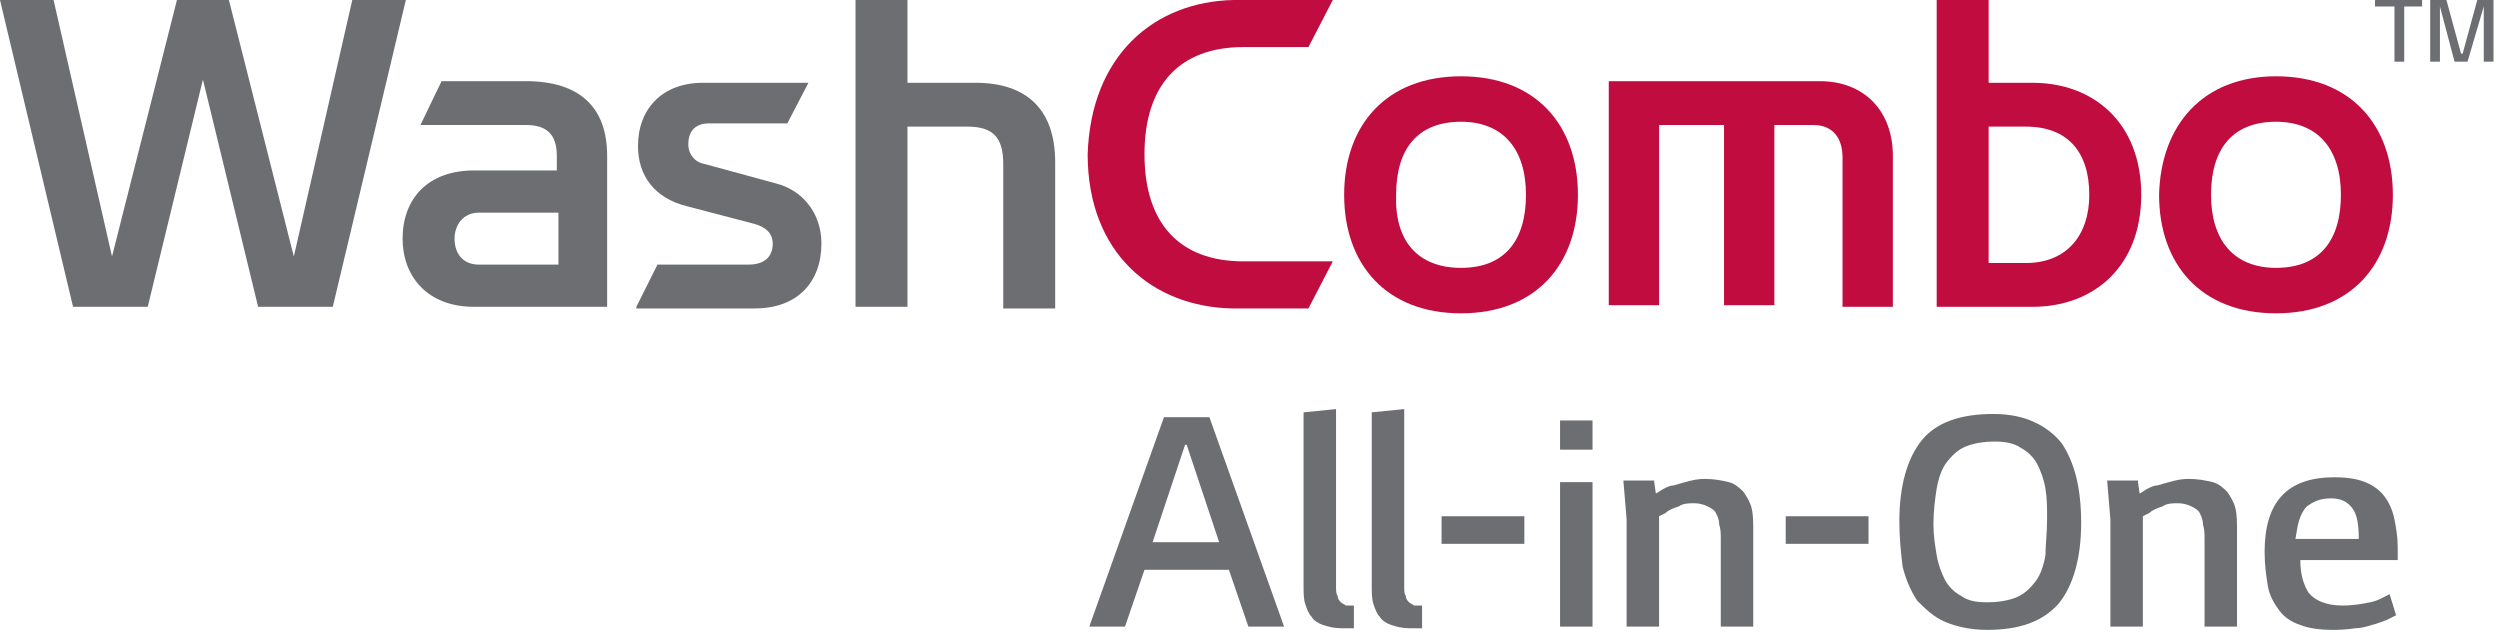 <svg width="154" height="39" viewBox="0 0 154 39" fill="none" xmlns="http://www.w3.org/2000/svg">
<path d="M9.1 18.9H4.5L0 0H3.3L6.9 15.8L10.9 0H14.1L18.1 15.8L21.7 0H25L20.5 18.9H15.9L12.5 4.9L9.1 18.9Z" fill="#6D6E71"/>
<path d="M29.2 18.9C26.3 18.9 24.8 17 24.8 14.7C24.8 12.3 26.3 10.5 29.2 10.5H34.3V9.6C34.3 8.3 33.7 7.7 32.4 7.7H25.9L27.2 5H32.4C35.7 5 37.4 6.6 37.4 9.6V18.9H29.2ZM29.5 13.1C28.5 13.1 28 13.9 28 14.7C28 15.6 28.5 16.3 29.5 16.3H34.4V13.1H29.5Z" fill="#6D6E71"/>
<path d="M39.2 18.9L40.5 16.3H46.1C47 16.3 47.6 15.9 47.6 15C47.6 14.4 47.2 14 46.5 13.8L42.3 12.7C40.3 12.2 39.3 10.8 39.3 9C39.3 6.7 40.8 5.1 43.3 5.1H49.8L48.5 7.6H43.7C42.9 7.6 42.4 8 42.4 8.9C42.4 9.5 42.8 10 43.4 10.1L47.8 11.3C49.4 11.7 50.6 13.1 50.6 15C50.6 17.4 49.1 19 46.5 19H39.2V18.9Z" fill="#6D6E71"/>
<path d="M61.8 18.9V10.1C61.8 8.5 61.2 7.8 59.6 7.8H55.9V18.9H52.7V0H55.9V5.1H60.1C63.3 5.1 65 6.8 65 10V19H61.8V18.9Z" fill="#6D6E71"/>
<path d="M76 0H82.1L80.6 2.9H76.6C72.6 2.9 70.5 5.3 70.5 9.5C70.5 13.7 72.6 16.1 76.6 16.1H82.1L80.6 19H75.9C71 18.9 67 15.6 67 9.5C67.2 3.4 71.1 0.1 76 0Z" fill="#C00C3F"/>
<path d="M90 4.7C94.6 4.7 97.2 7.7 97.2 12C97.2 16.3 94.6 19.3 90 19.3C85.4 19.3 82.8 16.3 82.8 12C82.8 7.7 85.4 4.7 90 4.7ZM90 16.5C92.7 16.5 94 14.8 94 12C94 9.2 92.6 7.5 90 7.5C87.3 7.5 86 9.2 86 12C85.9 14.8 87.3 16.5 90 16.5Z" fill="#C00C3F"/>
<path d="M113.5 18.9V9.7C113.5 8.5 112.9 7.7 111.7 7.7H109.3V18.8H106.2V7.7H102.2V18.8H99.1V5H112.1C114.8 5 116.6 6.8 116.6 9.6V18.9H113.5Z" fill="#C00C3F"/>
<path d="M119.3 18.9V0H122.5V5.1H125.2C129 5.1 131.9 7.6 131.9 12C131.9 16.4 129 18.9 125.2 18.9H119.3ZM122.5 16.2H124.8C127.3 16.2 128.7 14.5 128.7 12C128.7 9.4 127.4 7.8 124.8 7.8H122.5V16.2Z" fill="#C00C3F"/>
<path d="M140.2 4.7C144.8 4.7 147.4 7.7 147.4 12C147.4 16.3 144.8 19.3 140.2 19.3C135.6 19.3 133 16.3 133 12C133.1 7.7 135.7 4.7 140.2 4.7ZM140.2 16.5C142.9 16.5 144.2 14.8 144.2 12C144.2 9.2 142.8 7.5 140.2 7.5C137.5 7.5 136.2 9.2 136.2 12C136.2 14.8 137.6 16.5 140.2 16.5Z" fill="#C00C3F"/>
<path d="M149.2 0V0.4H148.1V3.8H147.5V0.4H146.3V0H149.2Z" fill="#6D6E71"/>
<path d="M153.6 0V3.8H153V0.4L152 3.8H151.2L150.3 0.4V3.8H149.7V0H150.7L151.6 3.3H151.7L152.6 0H153.6Z" fill="#6D6E71"/>
<path d="M76.9 38.6L75.7 35.1H70.5L69.3 38.6H67.1L71.7 25.7H74.5L79.1 38.6H76.9ZM73 27.4L71 33.4H75.1L73.1 27.4H73Z" fill="#6D6E71"/>
<path d="M83.2 38.7C83.2 38.7 83.1 38.7 83 38.7H82.9H82.8H82.6C82.2 38.7 81.8 38.6 81.5 38.5C81.2 38.4 80.9 38.2 80.8 38C80.6 37.8 80.5 37.5 80.4 37.2C80.3 36.9 80.3 36.5 80.3 36.1V25.4L82.3 25.2V36.1C82.3 36.4 82.3 36.6 82.4 36.7C82.4 36.9 82.5 37 82.6 37.1C82.7 37.2 82.8 37.2 82.9 37.3C83 37.3 83.2 37.3 83.4 37.3V38.7H83.2Z" fill="#6D6E71"/>
<path d="M87.4 38.7C87.4 38.7 87.3 38.7 87.2 38.7H87.1H87H86.8C86.4 38.7 86 38.6 85.7 38.5C85.4 38.4 85.1 38.2 85 38C84.8 37.8 84.7 37.5 84.6 37.2C84.5 36.9 84.5 36.5 84.5 36.1V25.4L86.5 25.2V36.1C86.5 36.4 86.5 36.6 86.6 36.7C86.6 36.9 86.7 37 86.8 37.1C86.9 37.2 87 37.2 87.1 37.3C87.2 37.3 87.4 37.3 87.6 37.3V38.7H87.4Z" fill="#6D6E71"/>
<path d="M93.9 33.5H88.8V31.8H93.9V33.5Z" fill="#6D6E71"/>
<path d="M96.1 25.9H98.1V27.7H96.1V25.9ZM96.1 29.7H98.1V38.6H96.1V29.7Z" fill="#6D6E71"/>
<path d="M101.9 29.7L102 30.4C102.2 30.3 102.3 30.2 102.5 30.1C102.7 30 102.9 29.9 103.1 29.9C103.8 29.7 104.4 29.5 105 29.5C105.6 29.5 106.1 29.6 106.5 29.7C106.9 29.8 107.2 30.1 107.4 30.3C107.6 30.6 107.8 30.9 107.9 31.3C108 31.7 108 32.2 108 32.7V38.6H106V33.2C106 32.9 106 32.6 105.9 32.3C105.9 32 105.8 31.8 105.7 31.6C105.6 31.4 105.4 31.3 105.2 31.2C105 31.1 104.7 31 104.4 31C104 31 103.7 31 103.4 31.2C103.1 31.3 102.8 31.4 102.6 31.6L102.2 31.8V38.6H100.2V32L100 29.6H101.9V29.7Z" fill="#6D6E71"/>
<path d="M115.1 33.5H110V31.8H115.1V33.5Z" fill="#6D6E71"/>
<path d="M117 32.1C117 29.9 117.5 28.2 118.4 27.1C119.3 26 120.8 25.5 122.8 25.5C123.8 25.5 124.7 25.7 125.3 26C126 26.3 126.6 26.8 127 27.3C127.4 27.9 127.7 28.6 127.9 29.4C128.1 30.2 128.2 31.2 128.2 32.2C128.2 34.4 127.7 36.1 126.8 37.2C125.8 38.3 124.4 38.8 122.4 38.8C121.4 38.8 120.5 38.6 119.8 38.3C119.1 38 118.6 37.5 118.1 37C117.7 36.4 117.4 35.7 117.2 34.9C117.1 34.1 117 33.1 117 32.1ZM126.1 32C126.1 31.3 126.1 30.7 126 30.1C125.9 29.5 125.7 29 125.5 28.6C125.3 28.2 124.9 27.8 124.5 27.6C124.1 27.3 123.5 27.2 122.9 27.2C122.2 27.2 121.6 27.3 121.1 27.5C120.6 27.7 120.2 28.1 119.9 28.5C119.6 28.9 119.4 29.5 119.3 30.1C119.2 30.7 119.1 31.5 119.1 32.3C119.1 33 119.2 33.6 119.3 34.2C119.4 34.8 119.6 35.3 119.8 35.7C120 36.1 120.4 36.5 120.8 36.7C121.2 37 121.7 37.1 122.4 37.1C123.1 37.1 123.7 37 124.2 36.8C124.7 36.6 125.1 36.2 125.4 35.8C125.7 35.4 125.9 34.8 126 34.2C126 33.6 126.1 32.8 126.1 32Z" fill="#6D6E71"/>
<path d="M131.7 29.7L131.8 30.4C132 30.3 132.1 30.2 132.3 30.1C132.5 30 132.7 29.9 132.9 29.9C133.6 29.7 134.2 29.5 134.8 29.5C135.4 29.5 135.9 29.6 136.3 29.7C136.7 29.8 137 30.1 137.2 30.3C137.4 30.6 137.6 30.9 137.7 31.3C137.8 31.7 137.8 32.2 137.8 32.7V38.6H135.8V33.2C135.8 32.9 135.8 32.6 135.7 32.3C135.7 32 135.6 31.8 135.5 31.6C135.4 31.4 135.2 31.3 135 31.2C134.8 31.1 134.5 31 134.2 31C133.8 31 133.5 31 133.2 31.2C132.9 31.3 132.6 31.4 132.4 31.6L132 31.8V38.6H130V32L129.8 29.6H131.7V29.7Z" fill="#6D6E71"/>
<path d="M143.7 38.8C142.9 38.8 142.2 38.7 141.7 38.5C141.1 38.3 140.7 38 140.4 37.6C140.1 37.2 139.8 36.7 139.7 36.1C139.6 35.5 139.5 34.8 139.5 34C139.5 30.9 140.9 29.4 143.8 29.4C144.6 29.4 145.2 29.5 145.7 29.7C146.2 29.9 146.6 30.2 146.9 30.6C147.2 31 147.4 31.5 147.5 32C147.6 32.5 147.7 33.1 147.7 33.7V34.5H141.7C141.7 35.4 141.9 36 142.2 36.5C142.6 37 143.3 37.3 144.3 37.3C145 37.3 145.5 37.2 146 37.1C146.5 37 146.8 36.8 147.2 36.6L147.6 37.9C147.4 38 147.2 38.1 147 38.2C146.7 38.3 146.5 38.4 146.1 38.5C145.8 38.6 145.4 38.7 145.1 38.7C144.4 38.8 144 38.8 143.7 38.8ZM145.3 33.2C145.3 32.3 145.2 31.7 144.9 31.3C144.6 30.9 144.2 30.7 143.6 30.7C142.9 30.7 142.5 30.9 142.1 31.2C141.8 31.5 141.6 32 141.5 32.6L141.4 33.2H145.3Z" fill="#6D6E71"/>
</svg>
